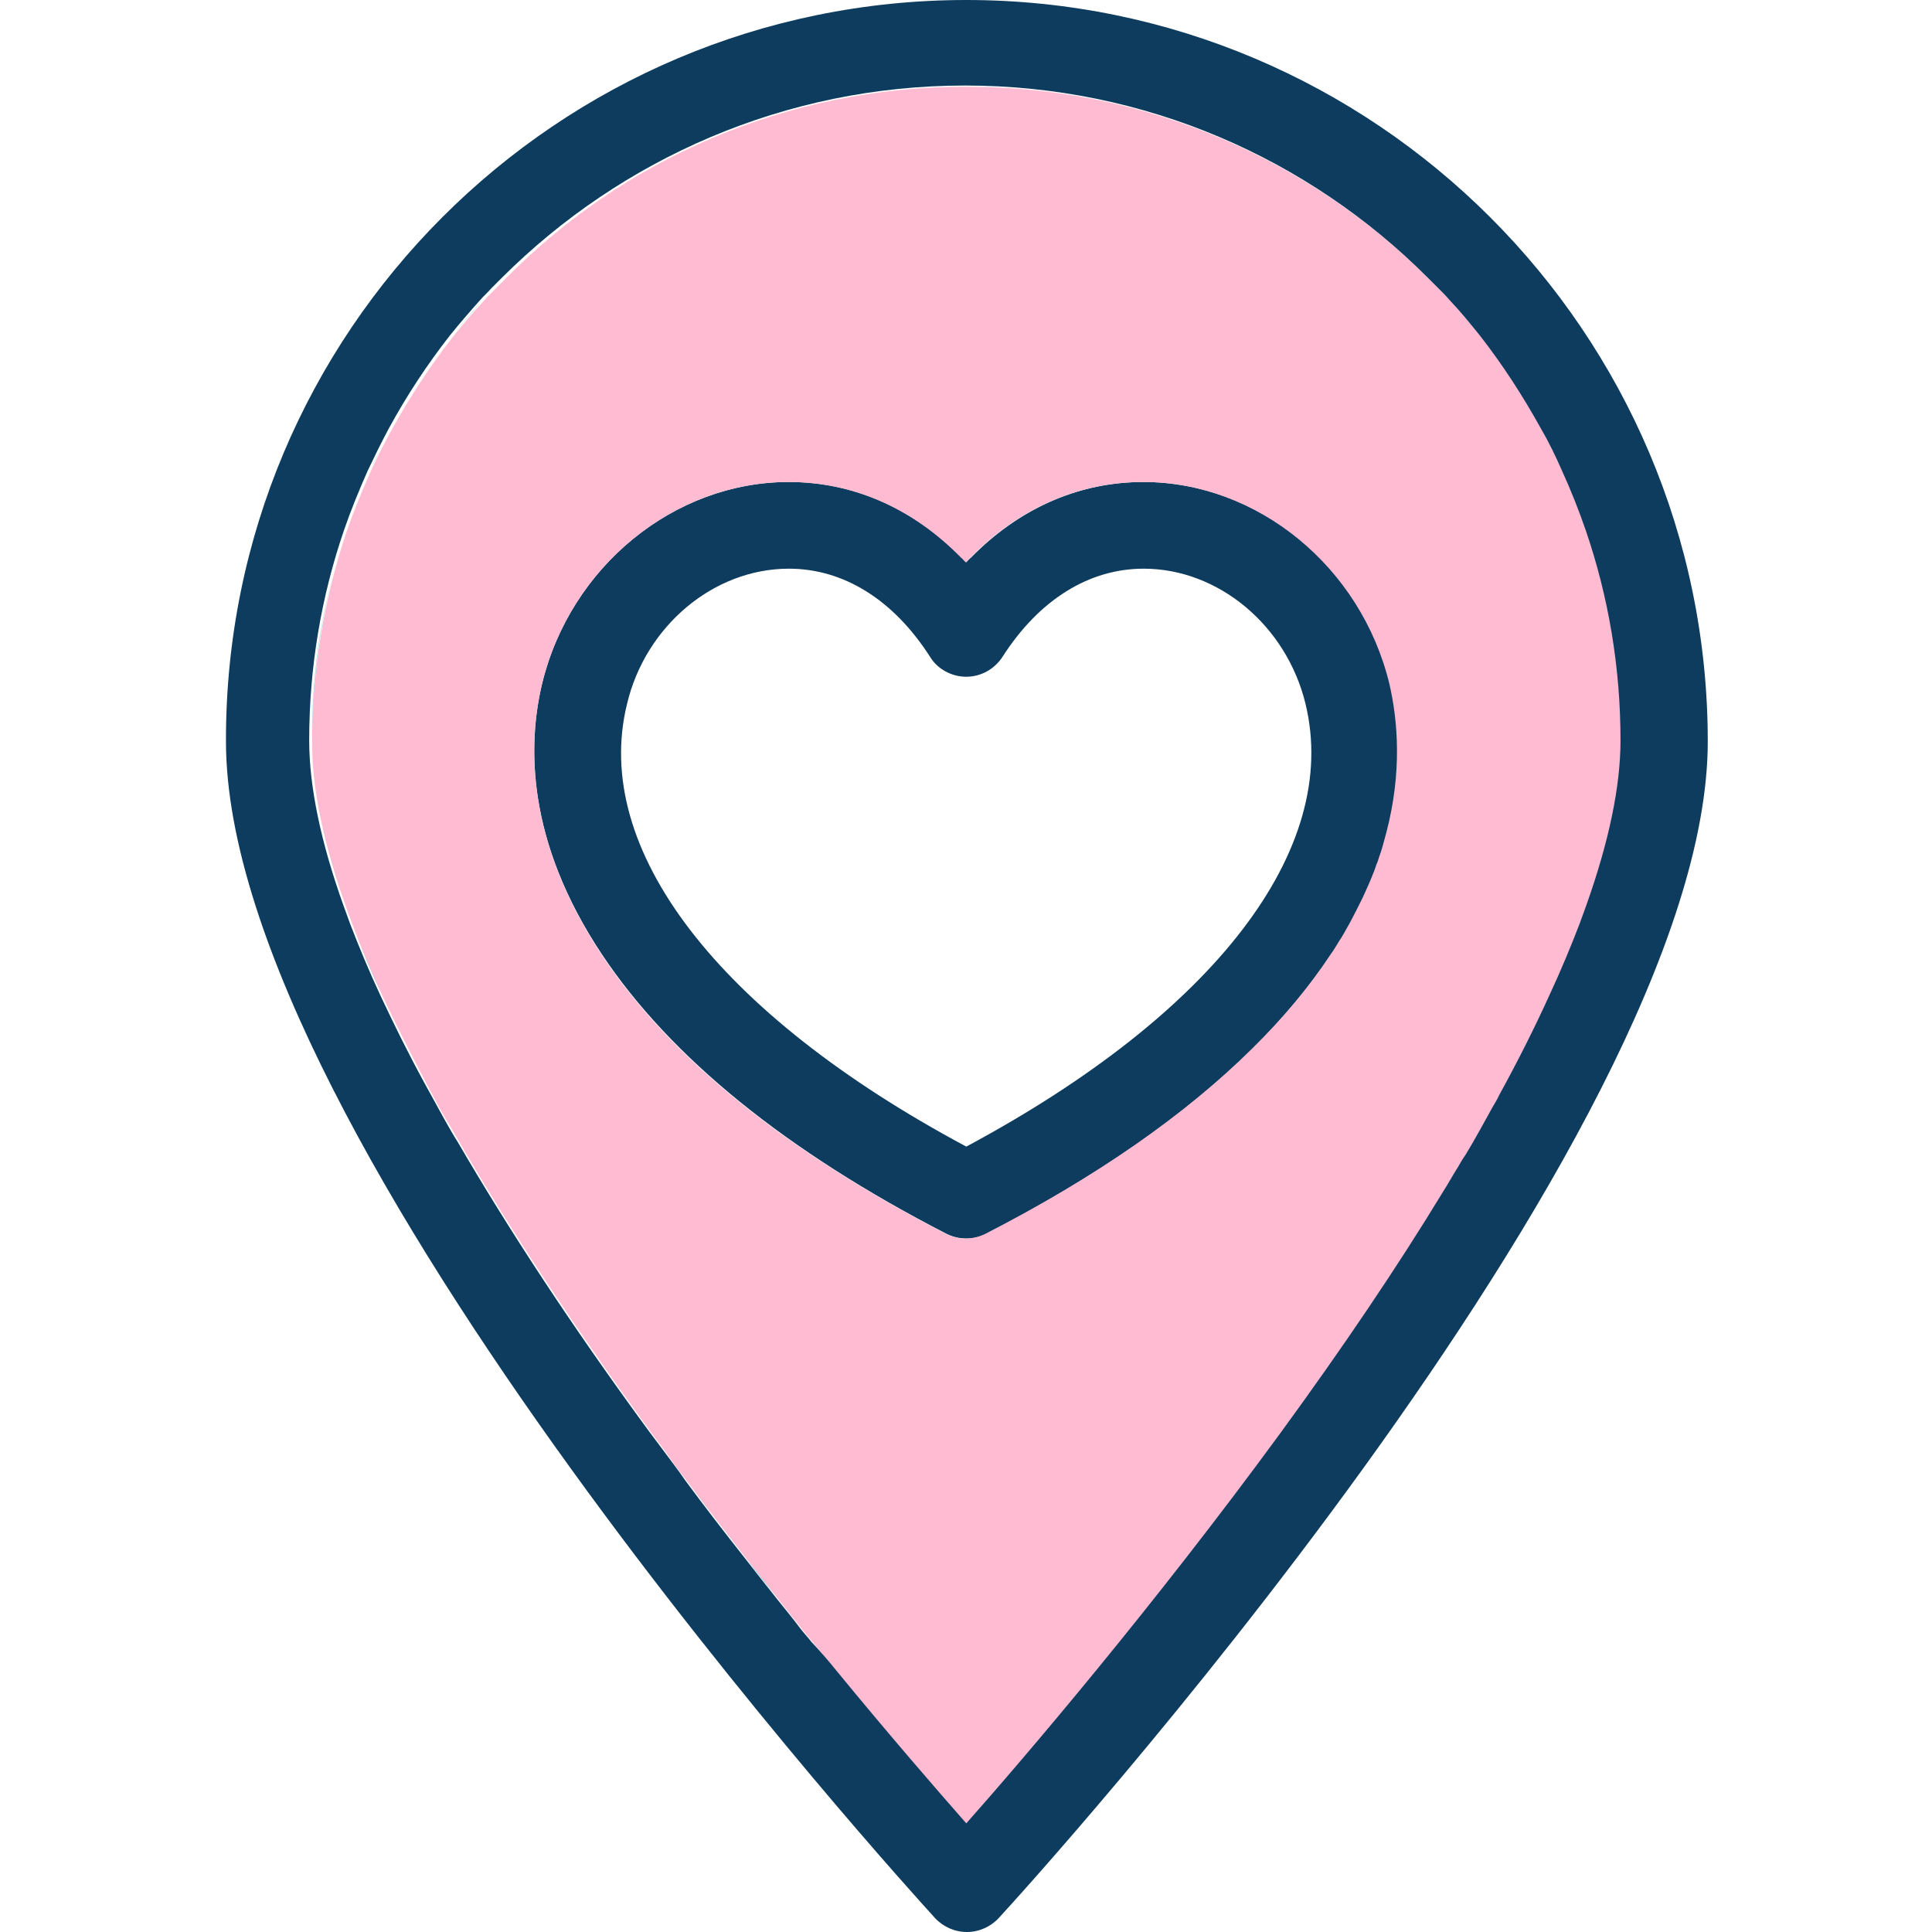 <?xml version="1.0" encoding="utf-8"?>
<!-- Generator: Adobe Illustrator 19.0.0, SVG Export Plug-In . SVG Version: 6.00 Build 0)  -->
<svg version="1.1" id="Capa_1" xmlns="http://www.w3.org/2000/svg" xmlns:xlink="http://www.w3.org/1999/xlink" x="0px" y="0px"
	 viewBox="-138 229.7 334.3 334.3" style="enable-background:new -138 229.7 334.3 334.3;" xml:space="preserve">
<style type="text/css">
	.st0{fill:#3CBCC6;}
	.st1{fill:#0D3C5E;}
	.st2{fill:#FFBBD2;}
</style>
<g>
	<g id="XMLID_1_">
		<g>
			<path class="st0" d="M102,373.7c-0.2,0.7-0.4,1.5-0.6,2.2C101.6,375.1,101.8,374.4,102,373.7z"/>
			<path class="st0" d="M100.3,379.2c0.1-0.4,0.3-0.8,0.4-1.1C100.6,378.4,100.4,378.8,100.3,379.2z"/>
			<path class="st0" d="M97.8,385c-0.4,0.8-0.8,1.6-1.2,2.4C97.1,386.6,97.4,385.8,97.8,385z"/>
			<path class="st0" d="M96.6,387.4c-0.6,1.2-1.3,2.4-2,3.7C95.3,389.9,96,388.7,96.6,387.4z"/>
			<path class="st0" d="M92.2,394.9c-3.7,5.5-8.2,11-13.5,16.2C84.1,405.8,88.6,400.4,92.2,394.9c0.6-0.8,1.1-1.7,1.6-2.5
				C93.3,393.2,92.8,394,92.2,394.9z"/>
			<path class="st1" d="M-1.5,313.1c10.9,0,20.9,4.3,29.1,12.3c0.3,0.3,0.5,0.5,0.8,0.8c0.3,0.3,0.5,0.6,0.8,0.8l0,0
				c0.3-0.3,0.5-0.6,0.8-0.8c0.3-0.3,0.5-0.5,0.8-0.8c8.2-8,18.2-12.3,29.1-12.3c19.8,0,37.7,14.7,42.6,34.9
				c1.6,6.5,2.3,15.3-0.5,25.7c-0.2,0.7-0.4,1.4-0.6,2.2c-0.2,0.7-0.5,1.5-0.7,2.2c-0.1,0.4-0.3,0.8-0.4,1.1
				c-0.7,1.9-1.5,3.9-2.4,5.8c-0.4,0.8-0.8,1.6-1.2,2.4c0,0,0,0,0,0c-0.6,1.2-1.3,2.4-2,3.7c-0.2,0.4-0.5,0.8-0.8,1.3
				c-0.5,0.8-1,1.7-1.6,2.5c-3.7,5.5-8.2,10.9-13.5,16.2c-11.6,11.5-27.1,22.3-46.2,32.1c-1.1,0.6-2.2,0.8-3.4,0.8s-2.4-0.3-3.4-0.8
				c-27.8-14.3-47.8-30.6-59.6-48.3C-47,375.1-46.7,358.5-44.2,348C-39.3,327.7-21.3,313.1-1.5,313.1z M29.2,428.1
				c42.9-23,64.8-51.4,58.7-76.6c-3.3-13.6-15.1-23.4-28-23.4c-9.5,0-18.1,5.4-24.4,15.2c-1.4,2.2-3.8,3.5-6.3,3.5s-5-1.3-6.3-3.5
				c-6.3-9.8-14.9-15.2-24.4-15.2c-13,0-24.8,9.9-28,23.4C-35.7,376.6-13.8,405.1,29.2,428.1z"/>
			<path class="st2" d="M29.2,244.7c31.2,0,59.5,12.7,80,33.2c0.6,0.6,1.3,1.3,1.9,1.9c0.6,0.7,1.3,1.3,1.9,2c1.8,2,3.6,4.1,5.3,6.2
				c3.9,5,7.4,10.3,10.5,16c1.3,2.4,2.5,4.9,3.7,7.4c1.5,3.4,2.9,6.8,4.1,10.3c3.9,11.4,5.9,23.6,5.9,36.3c0,8-2,17.6-5.9,28.5
				c0,0,0,0,0,0c-0.4,1.1-0.8,2.2-1.2,3.3c0,0,0,0,0,0c-1.5,3.9-3.2,8-5.2,12.3c0,0,0,0,0,0c-2.5,5.5-5.4,11.2-8.7,17.3
				c-0.4,0.7-0.7,1.3-1.1,2c-1.5,2.7-3.1,5.4-4.7,8.3c-0.4,0.7-0.8,1.4-1.3,2.1c-0.8,1.4-1.7,2.8-2.6,4.3
				c-7.9,12.9-17.3,26.9-28.1,41.7c-22,30.2-44.3,56.1-54.4,67.6c-5-5.7-13.1-15-22.7-26.7c-1.2-1.5-2.4-3-3.7-4.5
				c-0.6-0.8-1.3-1.5-1.9-2.3c-1.3-1.6-2.5-3.2-3.8-4.8c-1.9-2.4-3.9-5-5.9-7.5c-3.3-4.3-6.8-8.7-10.2-13.3
				c-1.4-1.8-2.8-3.7-4.1-5.6c-0.7-0.9-1.4-1.9-2.1-2.8c-13.2-18.1-24.3-34.9-33.2-50.2c-0.8-1.4-1.6-2.8-2.4-4.1
				c-1.2-2-2.3-4.1-3.3-6c-2.8-5.3-5.4-10.4-7.7-15.3c0,0,0,0,0,0c-2-4.3-3.7-8.4-5.2-12.3c0,0,0,0,0,0c-0.4-1.1-0.8-2.2-1.2-3.3
				c0,0,0,0,0,0c-3.9-11-5.9-20.5-5.9-28.5c0-12.7,2.1-24.9,5.9-36.3c1.2-3.5,2.6-6.9,4.1-10.3c1.1-2.5,2.4-5,3.7-7.4
				c3.1-5.6,6.6-11,10.5-16c1.7-2.1,3.4-4.2,5.3-6.2c0.6-0.7,1.2-1.3,1.9-2c0.6-0.6,1.3-1.3,1.9-1.9
				C-30.4,257.4-2.1,244.7,29.2,244.7z M-33.9,394.9c11.8,17.8,31.8,34,59.6,48.3c1.1,0.6,2.3,0.8,3.4,0.8s2.4-0.3,3.4-0.8
				c19.1-9.8,34.6-20.6,46.2-32.1c5.3-5.2,9.8-10.6,13.5-16.2c0.6-0.8,1.1-1.7,1.6-2.5c0.3-0.4,0.5-0.8,0.8-1.3
				c0.7-1.2,1.4-2.5,2-3.7c0,0,0,0,0,0c0.4-0.8,0.8-1.6,1.2-2.4c0.9-2,1.8-3.9,2.4-5.8c0.2-0.4,0.3-0.8,0.4-1.1
				c0.3-0.8,0.5-1.5,0.7-2.2c0.2-0.7,0.4-1.5,0.6-2.2c2.7-10.4,2-19.2,0.5-25.7c-4.9-20.2-22.8-34.9-42.6-34.9
				c-10.9,0-20.9,4.3-29.1,12.3c-0.3,0.3-0.5,0.5-0.8,0.8c-0.3,0.3-0.5,0.5-0.8,0.8c-0.3-0.3-0.5-0.6-0.8-0.8
				c-0.3-0.3-0.5-0.5-0.8-0.8c-8.2-8-18.2-12.3-29.1-12.3c-19.8,0-37.7,14.7-42.6,34.9C-46.7,358.5-47,375.1-33.9,394.9z"/>
			<path class="st1" d="M6.5,518.5c9.6,11.7,17.7,21,22.7,26.7c10.1-11.4,32.3-37.4,54.4-67.6c10.8-14.8,20.2-28.7,28.1-41.7
				c0.9-1.4,1.7-2.9,2.6-4.3c0.4-0.7,0.8-1.4,1.3-2.1c1.7-2.8,3.2-5.6,4.7-8.3c0.4-0.7,0.8-1.3,1.1-2c3.3-6,6.2-11.8,8.7-17.3
				c0,0,0,0,0,0c2-4.3,3.7-8.4,5.2-12.3c0,0,0,0,0,0c0.4-1.1,0.8-2.2,1.2-3.3c0,0,0,0,0,0c3.9-11,5.9-20.5,5.9-28.5
				c0-12.7-2.1-24.9-6-36.3c-1.2-3.5-2.6-7-4.1-10.3c-1.1-2.5-2.3-5-3.7-7.4c-3.1-5.6-6.6-11-10.5-16c-1.7-2.1-3.4-4.2-5.3-6.2
				c-0.6-0.7-1.2-1.3-1.9-2s-1.3-1.3-1.9-1.9c-20.5-20.5-48.8-33.2-80-33.2c-31.2,0-59.5,12.7-80.1,33.2c-0.6,0.6-1.3,1.3-1.9,1.9
				c-0.6,0.7-1.3,1.3-1.9,2c-1.8,2-3.6,4.1-5.3,6.2c-3.9,5-7.4,10.3-10.5,16c-1.3,2.4-2.5,4.9-3.7,7.4c-1.5,3.4-2.9,6.8-4.1,10.3
				c-3.9,11.4-6,23.6-6,36.3c0,8,2,17.6,5.9,28.5c0,0,0,0,0,0c0.4,1.1,0.8,2.2,1.2,3.3c0,0,0,0,0,0c1.5,3.9,3.2,8,5.2,12.3
				c0,0,0,0,0,0c2.3,4.9,4.8,10,7.7,15.3c1.1,2,2.2,4,3.3,6c0.8,1.4,1.5,2.7,2.4,4.1c8.9,15.3,19.9,32.1,33.2,50.2
				c0.7,0.9,1.4,1.9,2.1,2.8c1.4,1.9,2.8,3.7,4.1,5.6c3.4,4.6,6.8,9,10.2,13.3c2,2.6,4,5.1,5.9,7.5c1.3,1.6,2.6,3.2,3.8,4.8
				c0.6,0.8,1.3,1.5,1.9,2.3C4,515.5,5.3,517,6.5,518.5z M29.2,229.7c70.7,0,128.3,57.5,128.3,128.3c0,68.8-117.7,198.2-122.7,203.6
				c-1.4,1.5-3.4,2.4-5.5,2.4c-2.1,0-4.1-0.9-5.5-2.4c-5-5.5-122.7-134.8-122.7-203.6C-99.1,287.2-41.6,229.7,29.2,229.7z"/>
			<path class="st0" d="M29.2,327L29.2,327c-0.3-0.3-0.5-0.5-0.8-0.8C28.6,326.4,28.9,326.7,29.2,327z"/>
			<path class="st0" d="M28.4,326.2c-0.3-0.3-0.5-0.5-0.8-0.8C27.8,325.6,28.1,325.9,28.4,326.2z"/>
			<path class="st0" d="M2.8,514c1.2,1.5,2.5,3,3.7,4.5C5.3,517,4,515.5,2.8,514z"/>
			<path class="st0" d="M-2.9,506.9c1.3,1.6,2.6,3.2,3.8,4.8C-0.3,510.1-1.6,508.5-2.9,506.9z"/>
			<path class="st0" d="M-8.9,499.4c2,2.6,4,5.1,5.9,7.5C-4.9,504.5-6.8,501.9-8.9,499.4z"/>
			<path class="st0" d="M-19,486.1c3.4,4.6,6.9,9,10.2,13.3C-12.2,495.1-15.6,490.6-19,486.1z"/>
			<path class="st0" d="M-23.2,480.5c1.4,1.9,2.8,3.7,4.1,5.6C-20.4,484.2-21.8,482.4-23.2,480.5z"/>
			<path class="st0" d="M-50.9,277.9c-0.6,0.6-1.3,1.3-1.9,1.9C-52.2,279.2-51.5,278.5-50.9,277.9z"/>
			<path class="st0" d="M-54.6,281.8c-1.8,2-3.6,4.1-5.3,6.2C-58.2,285.9-56.5,283.8-54.6,281.8z"/>
			<path class="st0" d="M-60.8,423.4c0.8,1.4,1.6,2.7,2.4,4.1C-59.2,426.1-60,424.8-60.8,423.4z"/>
			<path class="st0" d="M-71.8,402.1c2.3,4.9,4.8,10,7.7,15.3C-67,412.1-69.5,407-71.8,402.1z"/>
			<path class="st0" d="M-70.4,304c-1.3,2.4-2.5,4.9-3.7,7.4C-72.9,308.8-71.7,306.4-70.4,304z"/>
			<path class="st0" d="M-77,389.8c1.5,3.9,3.2,8,5.2,12.3C-73.7,397.8-75.5,393.7-77,389.8z"/>
			<path class="st0" d="M-78.2,386.5c0.4,1.1,0.8,2.2,1.2,3.3C-77.4,388.7-77.8,387.6-78.2,386.5z"/>
			<path class="st0" d="M-78.1,321.6c-3.9,11.4-5.9,23.6-5.9,36.3c0,8,2,17.6,5.9,28.5c-3.9-11-5.9-20.5-5.9-28.5
				C-84.1,345.2-82,333-78.1,321.6z"/>
		</g>
		<g>
		</g>
	</g>
</g>
</svg>
